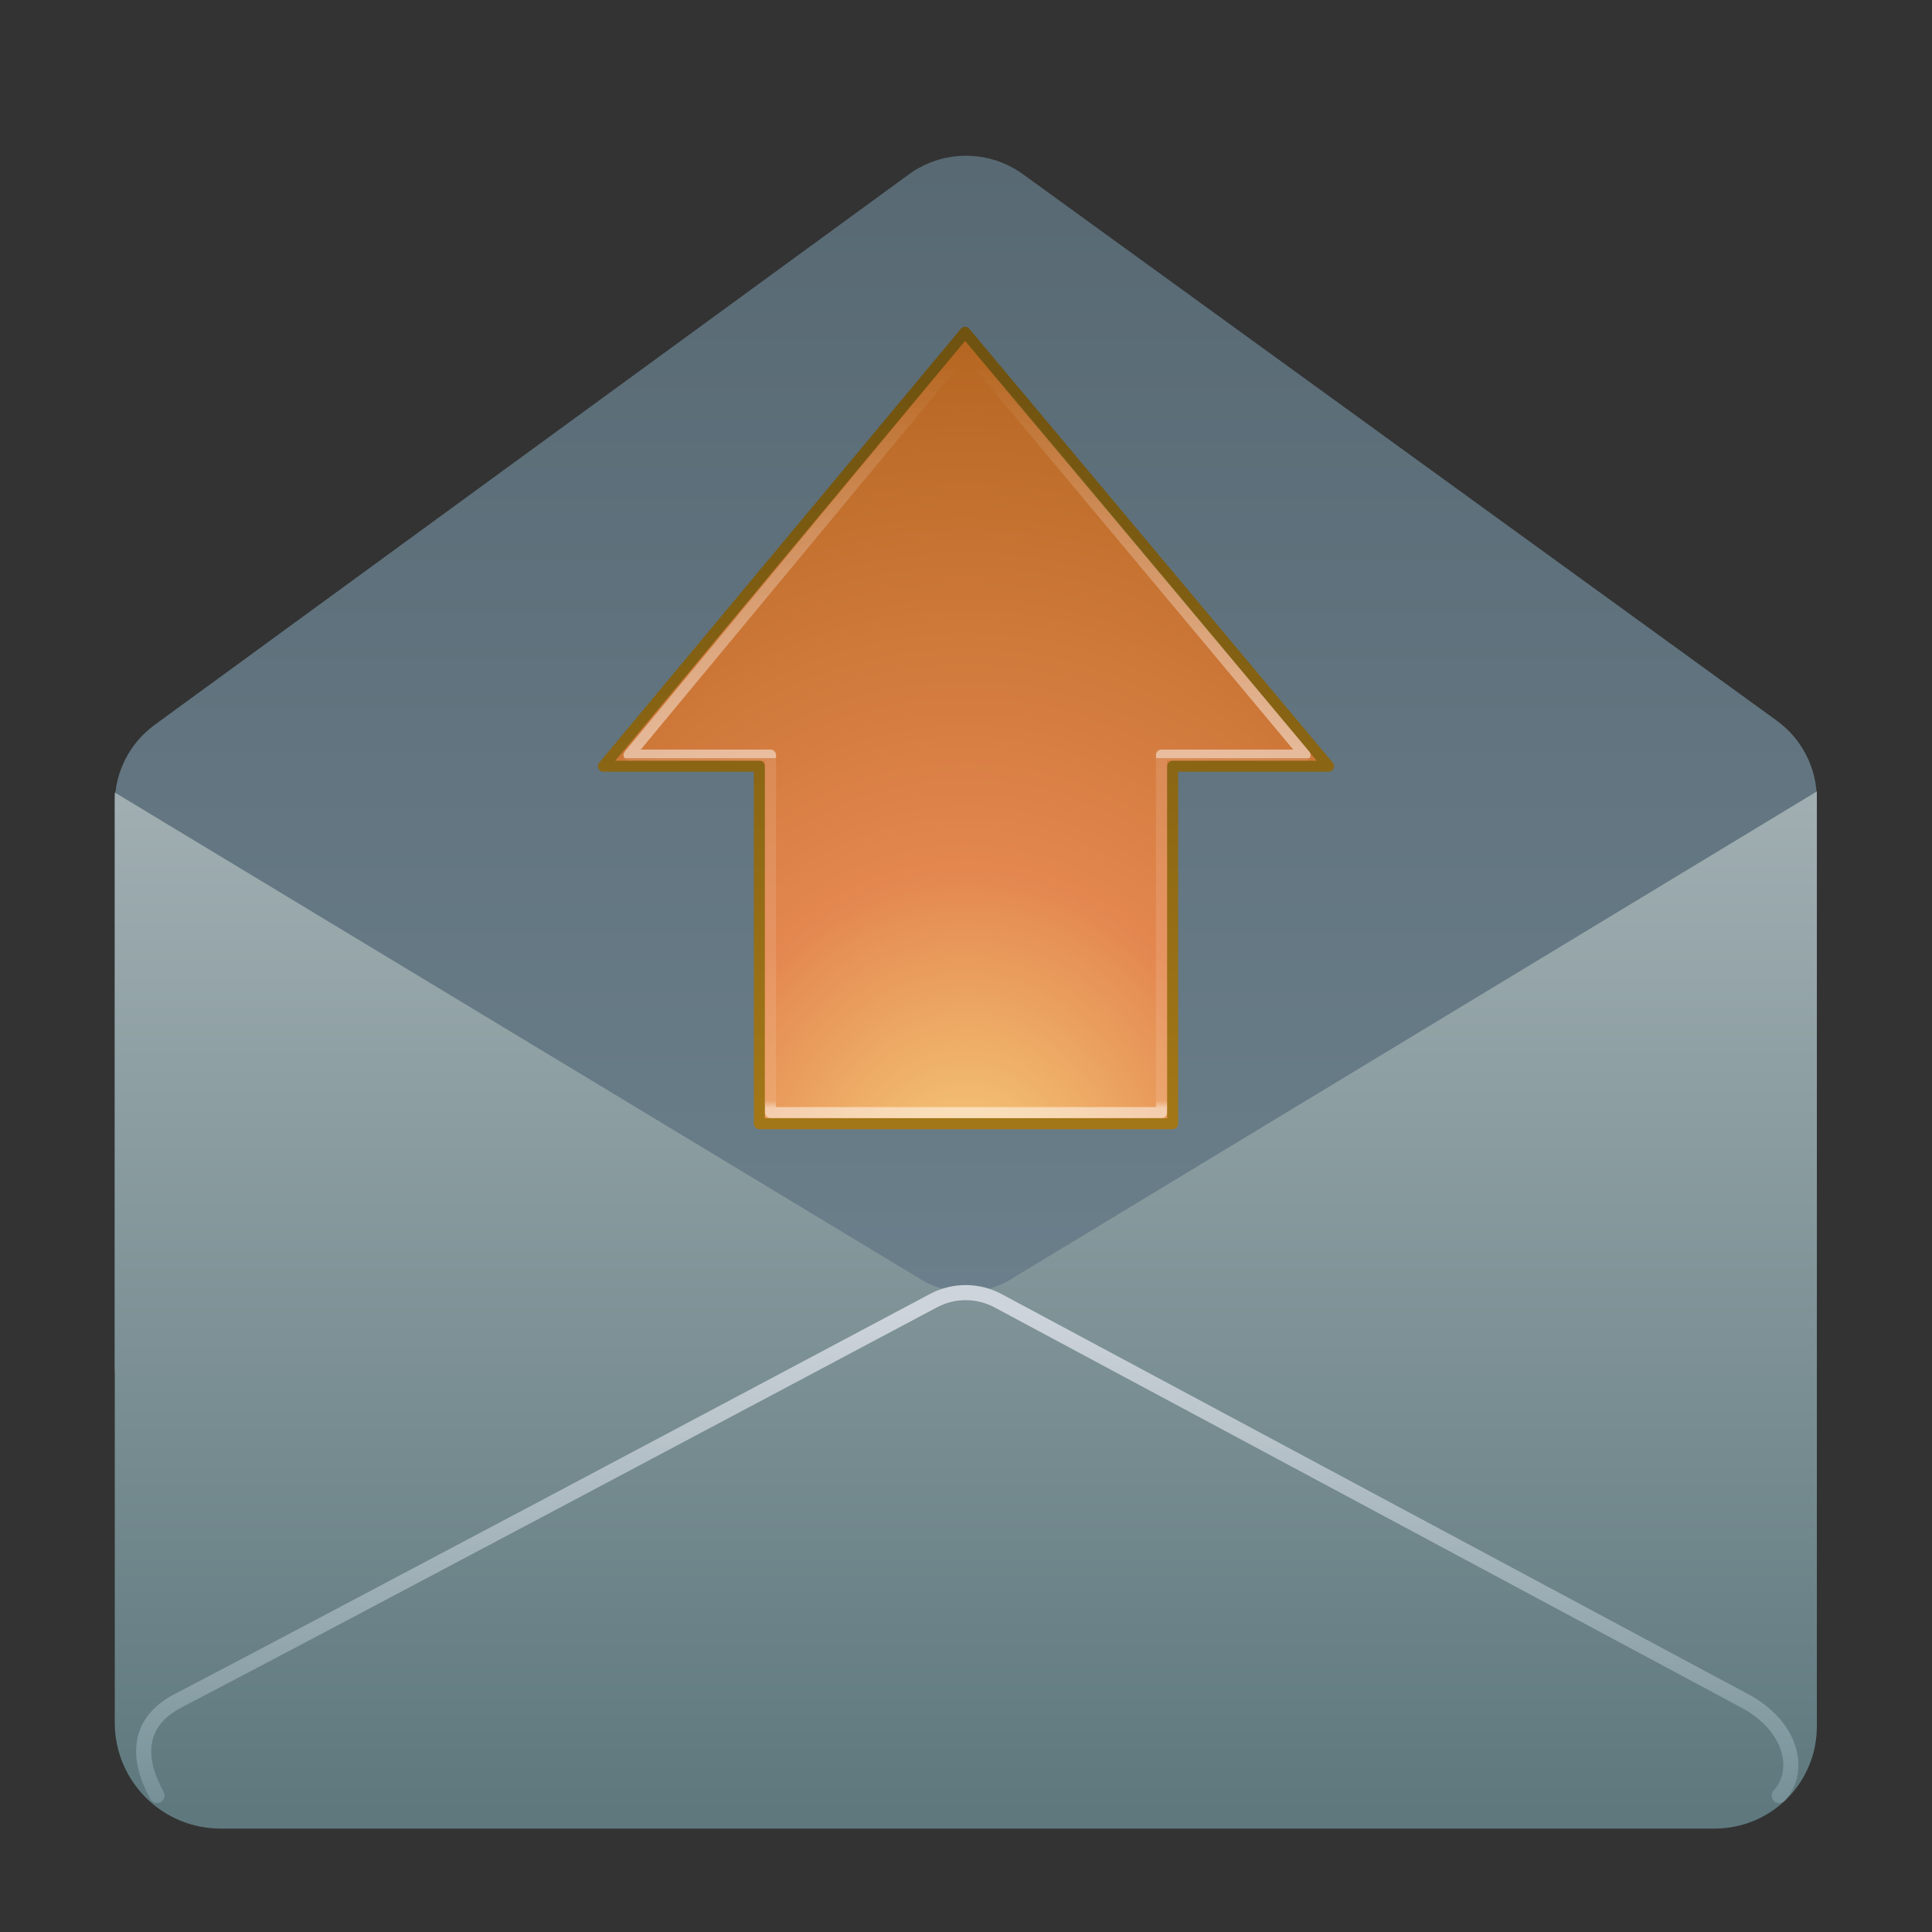 <svg style="clip-rule:evenodd;fill-rule:evenodd;stroke-linecap:round;stroke-linejoin:round;stroke-miterlimit:1.5" version="1.1" viewBox="0 0 128 128" xmlns="http://www.w3.org/2000/svg" xmlns:serif="http://www.serif.com/">
 <rect x="0" y="0" width="128" height="128" fill="#333333" stroke="none"/>
 <path id="Top" d="m120.372 90.916l-112.768-0.079v-37.616c0-2.054 0.98-3.983 2.639-5.194 9.115-6.653 39.296-28.683 49.967-36.471 2.252-1.644 5.307-1.649 7.565-0.013 10.672 7.736 40.808 29.582 49.941 36.203 1.668 1.209 2.656 3.145 2.656 5.206v37.964z" style="fill:url(#_Linear1)"/>
 <path id="Top1" d="m66.944 84.772c-1.817 1.1-4.095 1.102-5.914 3e-3 -11.61-7.013-53.426-32.271-53.426-32.271v61.63c0 3.874 3.14 7.015 7.015 7.015h98.989c1.794 0 3.514-0.713 4.783-1.982 1.269-1.268 1.981-2.988 1.981-4.782v-61.951s-41.82 25.313-53.428 32.338z" style="fill:url(#_Linear2)" serif:id="Top"/>
 <path d="m10.403 118.957c-1.332-2.396-1.379-4.837 1.396-6.279 8.306-4.316 41.294-21.852 50.048-26.507 1.338-0.711 2.943-0.709 4.279 7e-3 8.678 4.652 41.199 22.084 49.45 26.5 3.285 1.759 3.725 4.758 2.306 6.279" style="fill:none;stroke-width:1px;stroke:url(#_Linear3)"/>
 <g id="layer1">
  <path id="path3288" d="m88.021 50.765l-24.082-28.75-23.96 28.75h10.329v23.683h27.384v-23.683h10.329z" style="fill-rule:nonzero;fill:url(#_Radial4);stroke-miterlimit:4;stroke-width:.73px;stroke:url(#_Linear5)"/>
  <path id="path3290" d="m86.461 50.025l-22.482-26.9-22.303 26.9h9.372v23.683h25.904v-23.683h9.509z" style="fill:none;stroke-linecap:butt;stroke-linejoin:miter;stroke-miterlimit:4;stroke-width:.73px;stroke:url(#_Linear6)"/>
 </g>
 <defs>
  <linearGradient id="_Linear1" x2="1" gradientTransform="matrix(-.012 -82.266 82.266 -.012 64 92.586)" gradientUnits="userSpaceOnUse">
   <stop style="stop-color:#6c818d" offset="0"/>
   <stop style="stop-color:#586973" offset="1"/>
  </linearGradient>
  <linearGradient id="_Linear2" x2="1" gradientTransform="matrix(4.14599e-15,-67.709,67.709,4.14599e-15,863.908,120.491)" gradientUnits="userSpaceOnUse">
   <stop style="stop-color:#5e787e" offset="0"/>
   <stop style="stop-color:#a0aeb1" offset="1"/>
  </linearGradient>
  <linearGradient id="_Linear3" x2="1" gradientTransform="matrix(2.10377e-15,34.357,-34.357,2.10377e-15,64.082,86.791)" gradientUnits="userSpaceOnUse">
   <stop style="stop-color:#ced4db" offset="0"/>
   <stop style="stop-color:#728d94" offset="1"/>
  </linearGradient>
  <radialGradient id="_Radial4" cx="0" cy="0" r="1" gradientTransform="matrix(0 -83.37 -72.177 0 63.974 79.201)" gradientUnits="userSpaceOnUse">
   <stop style="stop-color:#f8d07e" offset="0"/>
   <stop style="stop-color:#e3874f" offset=".26"/>
   <stop style="stop-color:#b76823" offset=".66"/>
   <stop style="stop-color:#7e330d" offset="1"/>
  </radialGradient>
  <linearGradient id="_Linear5" x2="1" gradientTransform="matrix(3.29354e-15,53.788,53.788,-3.29354e-15,55.003,24.994)" gradientUnits="userSpaceOnUse">
   <stop style="stop-color:#705310" offset="0"/>
   <stop style="stop-color:#a77a18" offset="1"/>
  </linearGradient>
  <linearGradient id="_Linear6" x2="1" gradientTransform="matrix(3.01025e-15,-49.161,-49.161,-3.01025e-15,65.27,73.316)" gradientUnits="userSpaceOnUse">
   <stop style="stop-color:#fff;stop-opacity:.5" offset="0"/>
   <stop style="stop-color:#fff;stop-opacity:.11" offset=".01"/>
   <stop style="stop-color:#fff;stop-opacity:.11" offset=".47"/>
   <stop style="stop-color:#fff;stop-opacity:.5" offset=".47"/>
   <stop style="stop-color:#fff;stop-opacity:0" offset="1"/>
  </linearGradient>
 </defs>
</svg>
